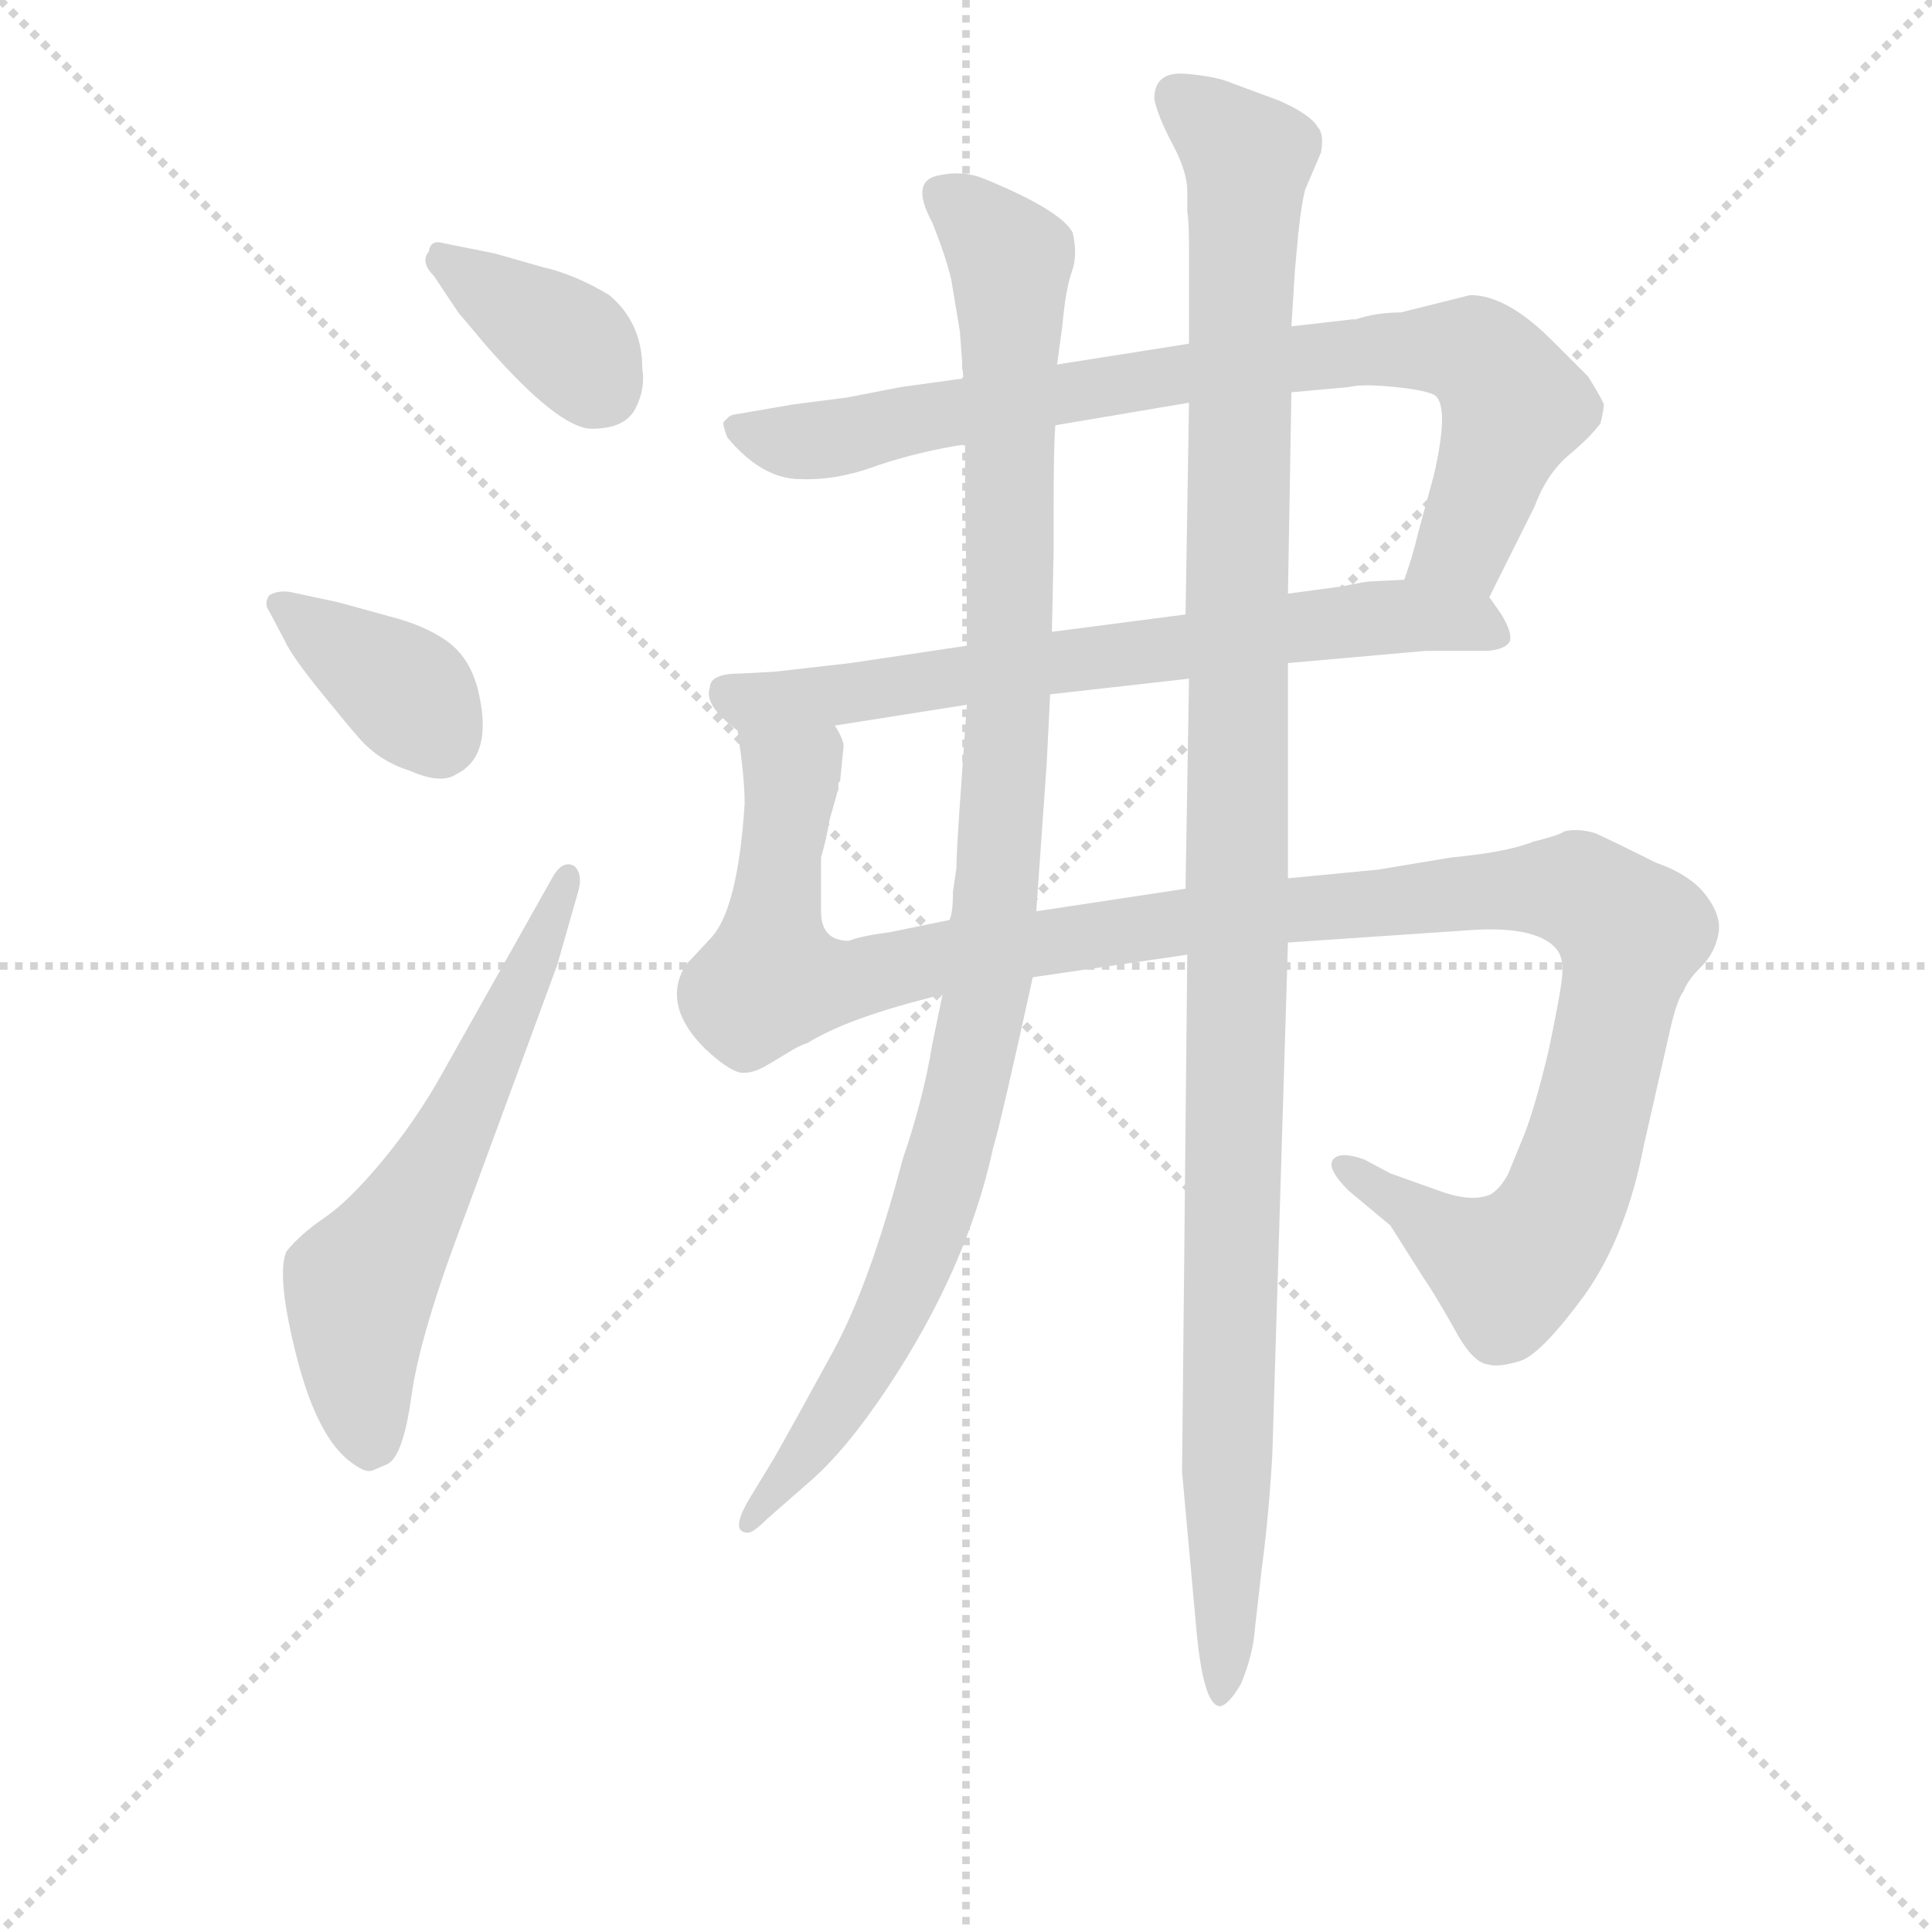 <svg version="1.1" viewBox="0 0 1024 1024" xmlns="http://www.w3.org/2000/svg">
  <g stroke="lightgray" stroke-dasharray="1,1" stroke-width="1" transform="scale(4, 4)">
    <line x1="0" y1="0" x2="256" y2="256"></line>
    <line x1="256" y1="0" x2="0" y2="256"></line>
    <line x1="128" y1="0" x2="128" y2="256"></line>
    <line x1="0" y1="128" x2="256" y2="128"></line>
  </g>
<g transform="scale(0.92, -0.92) translate(60, -900)">
   <style type="text/css">
    @keyframes keyframes0 {
      from {
       stroke: blue;
       stroke-dashoffset: 372;
       stroke-width: 128;
       }
       55% {
       animation-timing-function: step-end;
       stroke: blue;
       stroke-dashoffset: 0;
       stroke-width: 128;
       }
       to {
       stroke: black;
       stroke-width: 1024;
       }
       }
       #make-me-a-hanzi-animation-0 {
         animation: keyframes0 0.553s both;
         animation-delay: 0s;
         animation-timing-function: linear;
       }
    @keyframes keyframes1 {
      from {
       stroke: blue;
       stroke-dashoffset: 375;
       stroke-width: 128;
       }
       55% {
       animation-timing-function: step-end;
       stroke: blue;
       stroke-dashoffset: 0;
       stroke-width: 128;
       }
       to {
       stroke: black;
       stroke-width: 1024;
       }
       }
       #make-me-a-hanzi-animation-1 {
         animation: keyframes1 0.555s both;
         animation-delay: 0.553s;
         animation-timing-function: linear;
       }
    @keyframes keyframes2 {
      from {
       stroke: blue;
       stroke-dashoffset: 612;
       stroke-width: 128;
       }
       67% {
       animation-timing-function: step-end;
       stroke: blue;
       stroke-dashoffset: 0;
       stroke-width: 128;
       }
       to {
       stroke: black;
       stroke-width: 1024;
       }
       }
       #make-me-a-hanzi-animation-2 {
         animation: keyframes2 0.748s both;
         animation-delay: 1.108s;
         animation-timing-function: linear;
       }
    @keyframes keyframes3 {
      from {
       stroke: blue;
       stroke-dashoffset: 843;
       stroke-width: 128;
       }
       73% {
       animation-timing-function: step-end;
       stroke: blue;
       stroke-dashoffset: 0;
       stroke-width: 128;
       }
       to {
       stroke: black;
       stroke-width: 1024;
       }
       }
       #make-me-a-hanzi-animation-3 {
         animation: keyframes3 0.936s both;
         animation-delay: 1.856s;
         animation-timing-function: linear;
       }
    @keyframes keyframes4 {
      from {
       stroke: blue;
       stroke-dashoffset: 703;
       stroke-width: 128;
       }
       70% {
       animation-timing-function: step-end;
       stroke: blue;
       stroke-dashoffset: 0;
       stroke-width: 128;
       }
       to {
       stroke: black;
       stroke-width: 1024;
       }
       }
       #make-me-a-hanzi-animation-4 {
         animation: keyframes4 0.822s both;
         animation-delay: 2.792s;
         animation-timing-function: linear;
       }
    @keyframes keyframes5 {
      from {
       stroke: blue;
       stroke-dashoffset: 1236;
       stroke-width: 128;
       }
       80% {
       animation-timing-function: step-end;
       stroke: blue;
       stroke-dashoffset: 0;
       stroke-width: 128;
       }
       to {
       stroke: black;
       stroke-width: 1024;
       }
       }
       #make-me-a-hanzi-animation-5 {
         animation: keyframes5 1.256s both;
         animation-delay: 3.614s;
         animation-timing-function: linear;
       }
    @keyframes keyframes6 {
      from {
       stroke: blue;
       stroke-dashoffset: 1066;
       stroke-width: 128;
       }
       78% {
       animation-timing-function: step-end;
       stroke: blue;
       stroke-dashoffset: 0;
       stroke-width: 128;
       }
       to {
       stroke: black;
       stroke-width: 1024;
       }
       }
       #make-me-a-hanzi-animation-6 {
         animation: keyframes6 1.118s both;
         animation-delay: 4.87s;
         animation-timing-function: linear;
       }
    @keyframes keyframes7 {
      from {
       stroke: blue;
       stroke-dashoffset: 1195;
       stroke-width: 128;
       }
       80% {
       animation-timing-function: step-end;
       stroke: blue;
       stroke-dashoffset: 0;
       stroke-width: 128;
       }
       to {
       stroke: black;
       stroke-width: 1024;
       }
       }
       #make-me-a-hanzi-animation-7 {
         animation: keyframes7 1.222s both;
         animation-delay: 5.987s;
         animation-timing-function: linear;
       }
</style>
<path d="M 195.0 760.0 Q 188.0 762.0 187.0 755.0 Q 182.0 749.0 190.0 741.0 L 204.0 720.0 L 220.0 701.0 Q 262.0 653.0 281.0 653.0 Q 300.0 653.0 306.0 664.5 Q 312.0 676.0 310.0 688.0 Q 310.0 714.0 291.0 730.0 Q 271.0 742.0 253.0 746.0 L 225.0 754.0 L 195.0 760.0 Z" fill="lightgray"></path> 
<path d="M 107.0 559.0 Q 100.0 560.0 95.0 557.0 Q 92.0 552.0 95.0 548.0 L 104.0 531.0 Q 108.0 522.0 125.5 500.5 Q 143.0 479.0 145.0 477.0 Q 157.0 462.0 176.0 456.0 Q 194.0 448.0 203.0 454.0 Q 225.0 465.0 215.0 504.0 Q 210.0 522.0 197.0 531.0 Q 184.0 540.0 164.0 545.0 L 135.0 553.0 L 107.0 559.0 Z" fill="lightgray"></path> 
<path d="M 162.0 56.0 Q 172.0 59.0 177.0 95.5 Q 182.0 132.0 208.0 200.0 L 261.0 344.0 L 273.0 386.0 Q 276.0 396.0 271.0 401.0 Q 264.0 405.0 258.0 394.0 L 195.0 282.0 Q 180.0 255.0 160.5 231.5 Q 141.0 208.0 127.0 198.5 Q 113.0 189.0 105.0 179.0 Q 99.0 165.0 111.0 118.0 Q 123.0 71.0 143.0 57.0 Q 151.0 51.0 155.0 53.0 L 162.0 56.0 Z" fill="lightgray"></path> 
<path d="M 798.0 556.0 L 824.0 608.0 Q 831.0 627.0 844.0 638.0 Q 856.0 648.0 862.0 656.0 Q 864.0 664.0 864.0 667.0 Q 863.0 670.0 855.0 683.0 L 834.0 704.0 Q 808.0 730.0 787.0 730.0 L 747.0 720.0 Q 733.0 720.0 721.0 716.0 L 719.0 716.0 L 684.0 712.0 L 625.0 702.0 L 549.0 690.0 L 495.0 682.0 L 459.0 677.0 L 428.0 671.0 L 397.0 667.0 L 362.0 661.0 L 360.0 660.0 L 357.0 657.0 Q 356.0 656.0 359.0 648.0 Q 379.0 624.0 401.0 624.0 Q 422.0 623.0 446.0 632.0 Q 470.0 640.0 496.0 644.0 L 548.0 655.0 L 625.0 668.0 L 684.0 674.0 L 717.0 677.0 Q 725.0 679.0 744.0 677.0 Q 763.0 675.0 767.0 672.0 Q 775.0 665.0 766.0 626.0 L 757.0 593.0 Q 754.0 580.0 749.0 566.0 C 740.0 537.0 785.0 529.0 798.0 556.0 Z" fill="lightgray"></path> 
<path d="M 349.0 504.0 Q 345.0 494.0 365.0 479.0 C 371.0 474.0 391.0 477.0 421.0 482.0 L 497.0 494.0 L 545.0 500.0 L 625.0 509.0 L 682.0 518.0 L 761.0 525.0 L 797.0 525.0 Q 808.0 526.0 810.0 531.0 Q 811.0 536.0 805.0 546.0 L 798.0 556.0 C 790.0 568.0 779.0 567.0 749.0 566.0 L 729.0 565.0 Q 727.0 565.0 712.0 562.0 L 682.0 558.0 L 623.0 546.0 L 546.0 536.0 L 497.0 528.0 L 430.0 518.0 L 386.0 513.0 L 367.0 512.0 Q 349.0 512.0 349.0 504.0 Z" fill="lightgray"></path> 
<path d="M 365.0 479.0 L 367.0 464.0 Q 369.0 448.0 369.0 437.0 Q 365.0 375.0 349.0 359.0 L 335.0 344.0 Q 321.0 321.0 346.0 296.0 Q 362.0 281.0 369.0 282.0 Q 375.0 282.0 383.0 287.0 L 393.0 293.0 Q 401.0 298.0 405.0 299.0 Q 429.0 314.0 483.0 327.0 L 535.0 337.0 L 624.0 350.0 L 682.0 357.0 L 785.0 364.0 Q 824.0 367.0 836.0 354.0 Q 841.0 349.0 840.0 338.0 Q 839.0 327.0 832.0 294.0 Q 824.0 261.0 818.0 246.0 L 809.0 224.0 Q 805.0 216.0 799.0 212.0 Q 788.0 207.0 769.0 214.0 L 741.0 224.0 L 726.0 232.0 Q 712.0 237.0 708.0 232.0 Q 704.0 227.0 717.0 214.0 L 741.0 194.0 L 760.0 164.0 Q 765.0 157.0 777.0 136.0 Q 788.0 115.0 797.0 114.0 Q 803.0 112.0 816.0 116.0 Q 828.0 120.0 853.0 154.0 Q 877.0 188.0 887.0 240.0 L 902.0 306.0 Q 906.0 324.0 910.0 329.0 Q 912.0 335.0 920.0 343.0 Q 928.0 351.0 930.0 362.0 Q 932.0 372.0 923.0 384.0 Q 914.0 396.0 894.0 403.0 Q 868.0 416.0 859.0 420.0 Q 849.0 423.0 841.0 421.0 Q 839.0 419.0 823.0 415.0 Q 808.0 409.0 776.0 406.0 L 734.0 399.0 L 682.0 394.0 L 623.0 388.0 L 537.0 375.0 L 487.0 370.0 L 453.0 363.0 Q 437.0 361.0 429.0 358.0 Q 413.0 358.0 413.0 375.0 L 413.0 406.0 Q 416.0 416.0 418.0 428.0 L 422.0 442.0 Q 422.0 443.0 423.0 445.0 L 423.0 449.0 L 424.0 450.0 L 426.0 470.0 Q 426.0 474.0 421.0 482.0 C 418.0 512.0 362.0 509.0 365.0 479.0 Z" fill="lightgray"></path> 
<path d="M 483.0 327.0 L 477.0 298.0 Q 472.0 267.0 460.0 232.0 Q 441.0 160.0 420.0 121.5 Q 399.0 83.0 386.0 60.0 L 372.0 37.0 Q 360.0 17.0 371.0 17.0 Q 374.0 17.0 382.0 25.0 L 406.0 46.0 Q 427.0 64.0 451.0 100.0 Q 497.0 169.0 512.0 238.0 Q 517.0 255.0 535.0 337.0 L 537.0 375.0 L 543.0 460.0 L 545.0 500.0 L 546.0 536.0 L 547.0 582.0 L 547.0 607.0 Q 547.0 643.0 548.0 655.0 L 549.0 690.0 L 552.0 712.0 Q 554.0 734.0 557.5 743.5 Q 561.0 753.0 558.0 766.0 Q 551.0 779.0 507.0 797.0 Q 495.0 802.0 481.0 799.0 Q 464.0 796.0 477.0 772.0 Q 485.0 752.0 488.0 739.0 L 493.0 709.0 L 495.0 682.0 L 496.0 644.0 L 496.0 613.0 L 497.0 550.0 L 497.0 528.0 L 497.0 494.0 L 494.0 451.0 Q 491.0 410.0 491.0 400.0 L 489.0 386.0 Q 489.0 374.0 487.0 370.0 L 483.0 327.0 Z" fill="lightgray"></path> 
<path d="M 624.0 350.0 L 621.0 52.0 L 629.0 -36.0 Q 633.0 -83.0 643.0 -83.0 Q 648.0 -82.0 655.0 -70.0 Q 662.0 -53.0 663.0 -38.0 L 667.0 -3.0 Q 671.0 27.0 673.0 62.0 L 682.0 357.0 L 682.0 394.0 L 682.0 518.0 L 682.0 558.0 L 684.0 674.0 L 684.0 712.0 L 686.0 744.0 L 688.0 766.0 Q 690.0 784.0 692.0 791.0 L 701.0 812.0 Q 703.0 823.0 699.0 827.0 Q 695.0 834.0 677.0 842.0 L 650.0 852.0 Q 641.0 856.0 623.0 857.5 Q 605.0 859.0 605.0 843.0 Q 607.0 833.0 615.5 817.0 Q 624.0 801.0 624.0 790.0 L 624.0 778.0 Q 625.0 773.0 625.0 757.0 L 625.0 702.0 L 625.0 668.0 L 623.0 546.0 L 625.0 509.0 L 623.0 388.0 L 624.0 350.0 Z" fill="lightgray"></path> 
      <clipPath id="make-me-a-hanzi-clip-0">
      <path d="M 195.0 760.0 Q 188.0 762.0 187.0 755.0 Q 182.0 749.0 190.0 741.0 L 204.0 720.0 L 220.0 701.0 Q 262.0 653.0 281.0 653.0 Q 300.0 653.0 306.0 664.5 Q 312.0 676.0 310.0 688.0 Q 310.0 714.0 291.0 730.0 Q 271.0 742.0 253.0 746.0 L 225.0 754.0 L 195.0 760.0 Z" fill="lightgray"></path>
      </clipPath>
      <path clip-path="url(#make-me-a-hanzi-clip-0)" d="M 196.0 750.0 L 270.0 701.0 L 285.0 678.0 " fill="none" id="make-me-a-hanzi-animation-0" stroke-dasharray="244 488" stroke-linecap="round"></path>

      <clipPath id="make-me-a-hanzi-clip-1">
      <path d="M 107.0 559.0 Q 100.0 560.0 95.0 557.0 Q 92.0 552.0 95.0 548.0 L 104.0 531.0 Q 108.0 522.0 125.5 500.5 Q 143.0 479.0 145.0 477.0 Q 157.0 462.0 176.0 456.0 Q 194.0 448.0 203.0 454.0 Q 225.0 465.0 215.0 504.0 Q 210.0 522.0 197.0 531.0 Q 184.0 540.0 164.0 545.0 L 135.0 553.0 L 107.0 559.0 Z" fill="lightgray"></path>
      </clipPath>
      <path clip-path="url(#make-me-a-hanzi-clip-1)" d="M 102.0 553.0 L 173.0 502.0 L 192.0 477.0 " fill="none" id="make-me-a-hanzi-animation-1" stroke-dasharray="247 494" stroke-linecap="round"></path>

      <clipPath id="make-me-a-hanzi-clip-2">
      <path d="M 162.0 56.0 Q 172.0 59.0 177.0 95.5 Q 182.0 132.0 208.0 200.0 L 261.0 344.0 L 273.0 386.0 Q 276.0 396.0 271.0 401.0 Q 264.0 405.0 258.0 394.0 L 195.0 282.0 Q 180.0 255.0 160.5 231.5 Q 141.0 208.0 127.0 198.5 Q 113.0 189.0 105.0 179.0 Q 99.0 165.0 111.0 118.0 Q 123.0 71.0 143.0 57.0 Q 151.0 51.0 155.0 53.0 L 162.0 56.0 Z" fill="lightgray"></path>
      </clipPath>
      <path clip-path="url(#make-me-a-hanzi-clip-2)" d="M 153.0 67.0 L 147.0 160.0 L 193.0 230.0 L 267.0 393.0 " fill="none" id="make-me-a-hanzi-animation-2" stroke-dasharray="484 968" stroke-linecap="round"></path>

      <clipPath id="make-me-a-hanzi-clip-3">
      <path d="M 798.0 556.0 L 824.0 608.0 Q 831.0 627.0 844.0 638.0 Q 856.0 648.0 862.0 656.0 Q 864.0 664.0 864.0 667.0 Q 863.0 670.0 855.0 683.0 L 834.0 704.0 Q 808.0 730.0 787.0 730.0 L 747.0 720.0 Q 733.0 720.0 721.0 716.0 L 719.0 716.0 L 684.0 712.0 L 625.0 702.0 L 549.0 690.0 L 495.0 682.0 L 459.0 677.0 L 428.0 671.0 L 397.0 667.0 L 362.0 661.0 L 360.0 660.0 L 357.0 657.0 Q 356.0 656.0 359.0 648.0 Q 379.0 624.0 401.0 624.0 Q 422.0 623.0 446.0 632.0 Q 470.0 640.0 496.0 644.0 L 548.0 655.0 L 625.0 668.0 L 684.0 674.0 L 717.0 677.0 Q 725.0 679.0 744.0 677.0 Q 763.0 675.0 767.0 672.0 Q 775.0 665.0 766.0 626.0 L 757.0 593.0 Q 754.0 580.0 749.0 566.0 C 740.0 537.0 785.0 529.0 798.0 556.0 Z" fill="lightgray"></path>
      </clipPath>
      <path clip-path="url(#make-me-a-hanzi-clip-3)" d="M 363.0 654.0 L 399.0 645.0 L 680.0 693.0 L 742.0 699.0 L 791.0 696.0 L 813.0 666.0 L 783.0 586.0 L 756.0 571.0 " fill="none" id="make-me-a-hanzi-animation-3" stroke-dasharray="715 1430" stroke-linecap="round"></path>

      <clipPath id="make-me-a-hanzi-clip-4">
      <path d="M 349.0 504.0 Q 345.0 494.0 365.0 479.0 C 371.0 474.0 391.0 477.0 421.0 482.0 L 497.0 494.0 L 545.0 500.0 L 625.0 509.0 L 682.0 518.0 L 761.0 525.0 L 797.0 525.0 Q 808.0 526.0 810.0 531.0 Q 811.0 536.0 805.0 546.0 L 798.0 556.0 C 790.0 568.0 779.0 567.0 749.0 566.0 L 729.0 565.0 Q 727.0 565.0 712.0 562.0 L 682.0 558.0 L 623.0 546.0 L 546.0 536.0 L 497.0 528.0 L 430.0 518.0 L 386.0 513.0 L 367.0 512.0 Q 349.0 512.0 349.0 504.0 Z" fill="lightgray"></path>
      </clipPath>
      <path clip-path="url(#make-me-a-hanzi-clip-4)" d="M 360.0 500.0 L 367.0 495.0 L 425.0 500.0 L 729.0 544.0 L 789.0 542.0 L 800.0 536.0 " fill="none" id="make-me-a-hanzi-animation-4" stroke-dasharray="575 1150" stroke-linecap="round"></path>

      <clipPath id="make-me-a-hanzi-clip-5">
      <path d="M 365.0 479.0 L 367.0 464.0 Q 369.0 448.0 369.0 437.0 Q 365.0 375.0 349.0 359.0 L 335.0 344.0 Q 321.0 321.0 346.0 296.0 Q 362.0 281.0 369.0 282.0 Q 375.0 282.0 383.0 287.0 L 393.0 293.0 Q 401.0 298.0 405.0 299.0 Q 429.0 314.0 483.0 327.0 L 535.0 337.0 L 624.0 350.0 L 682.0 357.0 L 785.0 364.0 Q 824.0 367.0 836.0 354.0 Q 841.0 349.0 840.0 338.0 Q 839.0 327.0 832.0 294.0 Q 824.0 261.0 818.0 246.0 L 809.0 224.0 Q 805.0 216.0 799.0 212.0 Q 788.0 207.0 769.0 214.0 L 741.0 224.0 L 726.0 232.0 Q 712.0 237.0 708.0 232.0 Q 704.0 227.0 717.0 214.0 L 741.0 194.0 L 760.0 164.0 Q 765.0 157.0 777.0 136.0 Q 788.0 115.0 797.0 114.0 Q 803.0 112.0 816.0 116.0 Q 828.0 120.0 853.0 154.0 Q 877.0 188.0 887.0 240.0 L 902.0 306.0 Q 906.0 324.0 910.0 329.0 Q 912.0 335.0 920.0 343.0 Q 928.0 351.0 930.0 362.0 Q 932.0 372.0 923.0 384.0 Q 914.0 396.0 894.0 403.0 Q 868.0 416.0 859.0 420.0 Q 849.0 423.0 841.0 421.0 Q 839.0 419.0 823.0 415.0 Q 808.0 409.0 776.0 406.0 L 734.0 399.0 L 682.0 394.0 L 623.0 388.0 L 537.0 375.0 L 487.0 370.0 L 453.0 363.0 Q 437.0 361.0 429.0 358.0 Q 413.0 358.0 413.0 375.0 L 413.0 406.0 Q 416.0 416.0 418.0 428.0 L 422.0 442.0 Q 422.0 443.0 423.0 445.0 L 423.0 449.0 L 424.0 450.0 L 426.0 470.0 Q 426.0 474.0 421.0 482.0 C 418.0 512.0 362.0 509.0 365.0 479.0 Z" fill="lightgray"></path>
      </clipPath>
      <path clip-path="url(#make-me-a-hanzi-clip-5)" d="M 372.0 472.0 L 396.0 449.0 L 384.0 336.0 L 391.0 334.0 L 422.0 334.0 L 495.0 351.0 L 632.0 371.0 L 788.0 387.0 L 848.0 387.0 L 880.0 362.0 L 848.0 225.0 L 831.0 190.0 L 814.0 172.0 L 809.0 169.0 L 779.0 183.0 L 713.0 229.0 " fill="none" id="make-me-a-hanzi-animation-5" stroke-dasharray="1108 2216" stroke-linecap="round"></path>

      <clipPath id="make-me-a-hanzi-clip-6">
      <path d="M 483.0 327.0 L 477.0 298.0 Q 472.0 267.0 460.0 232.0 Q 441.0 160.0 420.0 121.5 Q 399.0 83.0 386.0 60.0 L 372.0 37.0 Q 360.0 17.0 371.0 17.0 Q 374.0 17.0 382.0 25.0 L 406.0 46.0 Q 427.0 64.0 451.0 100.0 Q 497.0 169.0 512.0 238.0 Q 517.0 255.0 535.0 337.0 L 537.0 375.0 L 543.0 460.0 L 545.0 500.0 L 546.0 536.0 L 547.0 582.0 L 547.0 607.0 Q 547.0 643.0 548.0 655.0 L 549.0 690.0 L 552.0 712.0 Q 554.0 734.0 557.5 743.5 Q 561.0 753.0 558.0 766.0 Q 551.0 779.0 507.0 797.0 Q 495.0 802.0 481.0 799.0 Q 464.0 796.0 477.0 772.0 Q 485.0 752.0 488.0 739.0 L 493.0 709.0 L 495.0 682.0 L 496.0 644.0 L 496.0 613.0 L 497.0 550.0 L 497.0 528.0 L 497.0 494.0 L 494.0 451.0 Q 491.0 410.0 491.0 400.0 L 489.0 386.0 Q 489.0 374.0 487.0 370.0 L 483.0 327.0 Z" fill="lightgray"></path>
      </clipPath>
      <path clip-path="url(#make-me-a-hanzi-clip-6)" d="M 485.0 785.0 L 507.0 770.0 L 522.0 750.0 L 522.0 519.0 L 509.0 331.0 L 484.0 224.0 L 460.0 158.0 L 431.0 103.0 L 374.0 25.0 " fill="none" id="make-me-a-hanzi-animation-6" stroke-dasharray="938 1876" stroke-linecap="round"></path>

      <clipPath id="make-me-a-hanzi-clip-7">
      <path d="M 624.0 350.0 L 621.0 52.0 L 629.0 -36.0 Q 633.0 -83.0 643.0 -83.0 Q 648.0 -82.0 655.0 -70.0 Q 662.0 -53.0 663.0 -38.0 L 667.0 -3.0 Q 671.0 27.0 673.0 62.0 L 682.0 357.0 L 682.0 394.0 L 682.0 518.0 L 682.0 558.0 L 684.0 674.0 L 684.0 712.0 L 686.0 744.0 L 688.0 766.0 Q 690.0 784.0 692.0 791.0 L 701.0 812.0 Q 703.0 823.0 699.0 827.0 Q 695.0 834.0 677.0 842.0 L 650.0 852.0 Q 641.0 856.0 623.0 857.5 Q 605.0 859.0 605.0 843.0 Q 607.0 833.0 615.5 817.0 Q 624.0 801.0 624.0 790.0 L 624.0 778.0 Q 625.0 773.0 625.0 757.0 L 625.0 702.0 L 625.0 668.0 L 623.0 546.0 L 625.0 509.0 L 623.0 388.0 L 624.0 350.0 Z" fill="lightgray"></path>
      </clipPath>
      <path clip-path="url(#make-me-a-hanzi-clip-7)" d="M 619.0 844.0 L 659.0 809.0 L 643.0 -77.0 " fill="none" id="make-me-a-hanzi-animation-7" stroke-dasharray="1067 2134" stroke-linecap="round"></path>

</g>
</svg>

